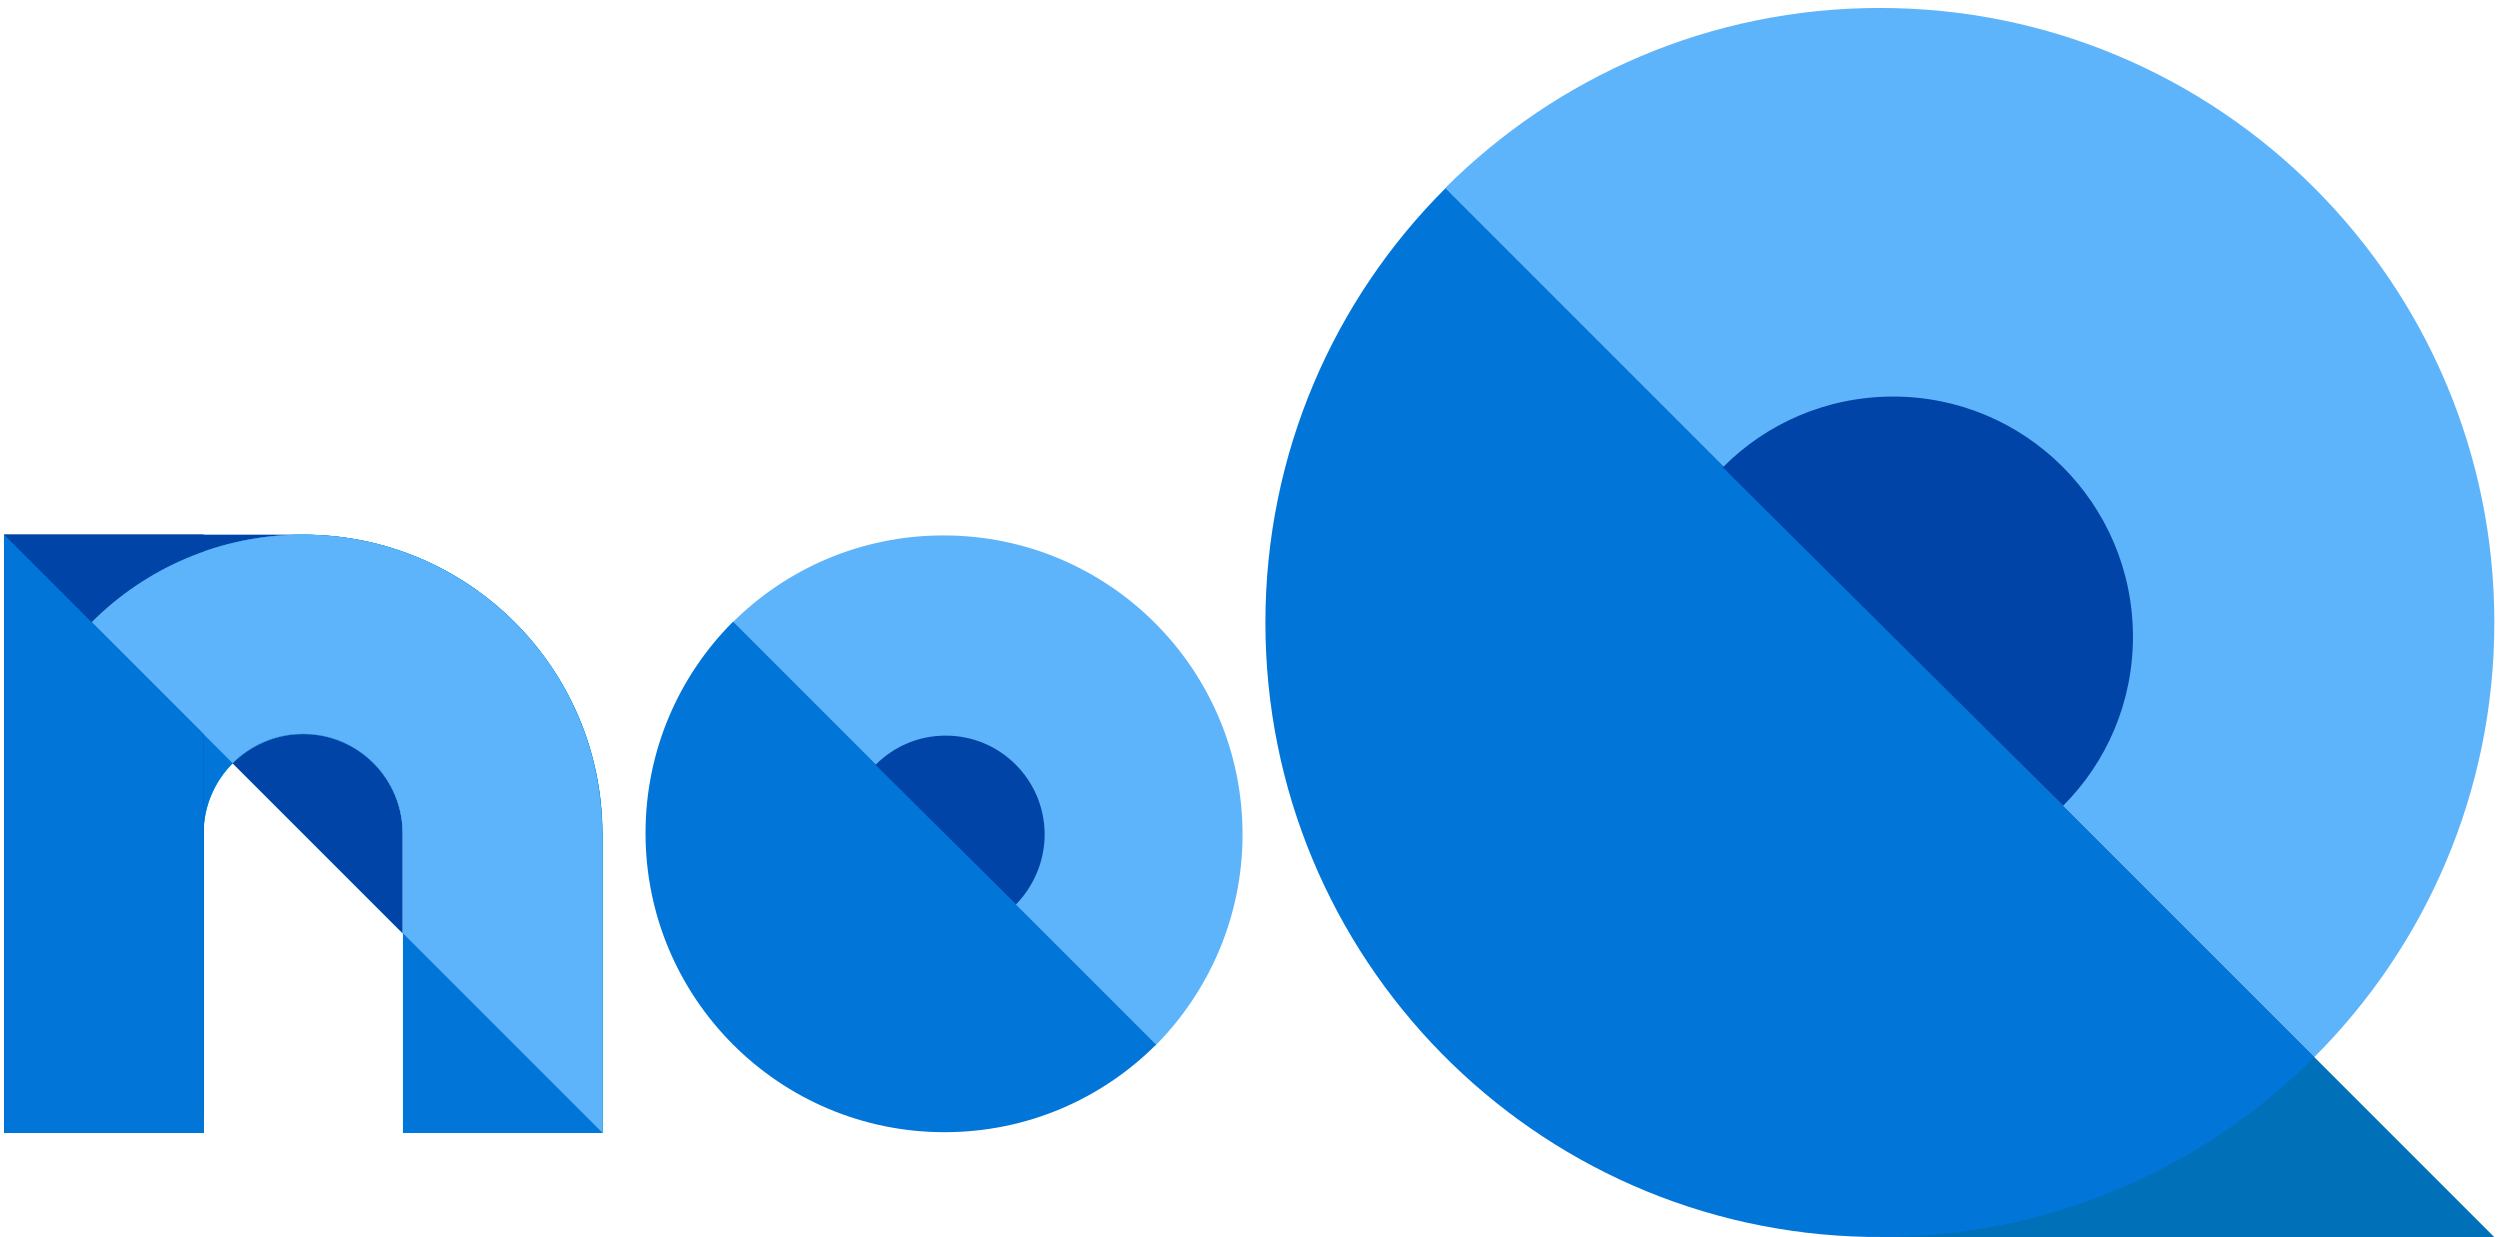 <svg width="974" height="482" xmlns="http://www.w3.org/2000/svg">
 <style type="text/css">.st0{fill:#0071B8;}
	.st1{fill:#5EB4FB;}
	.st2{fill:#0275D8;}
	.st3{fill:#0044A7;}
	.st4{fill:#02BEEE;}
	.st5{fill:#0095DE;}</style>

 <g>
  <title>background</title>
  <rect fill="none" id="canvas_background" height="484" width="976" y="-1" x="-1"/>
 </g>
 <g>
  <title>Layer 1</title>
  <g id="svg_1">
   <polygon id="svg_2" points="971.8,482 732.4,482 732.4,242.6 " class="st0"/>
   <path id="svg_3" d="m971.8,242.5c0,-132.2 -107.2,-239.4 -239.4,-239.4c-66.1,0 -125.9,26.8 -169.3,70.1l338.6,338.6c43.3,-43.3 70.1,-103.2 70.1,-169.3z" class="st1"/>
   <path id="svg_4" d="m727.6,481.9l9.5,0c64.2,-1.2 122.3,-27.7 164.6,-70.1l-338.5,-338.5c-43.4,43.3 -70.2,103.2 -70.2,169.3c0,130.7 104.6,236.8 234.6,239.3z" class="st2"/>
   <path id="svg_5" d="m831,247.7c-0.2,-51.6 -42.1,-93.4 -93.8,-93.2c-25.8,0.1 -49.2,10.6 -66,27.6l132.6,131.8c16.9,-16.9 27.3,-40.3 27.2,-66.2z" class="st3"/>
  </g>
  <g id="svg_6">
   <path id="svg_7" d="m118.1,208.3c-64.4,0 -116.5,52.2 -116.5,116.5c0,50.7 32.4,93.9 77.7,109.9l0,-44.6l0,-65.3c0,-21.5 17.4,-38.8 38.8,-38.8s38.9,17.4 38.9,38.8l0,65.3l0,44.6l0,6.7l77.7,0l0,-116.6c-0.1,-64.3 -52.2,-116.5 -116.6,-116.5z" class="st4"/>
   <path id="svg_8" d="m118.1,208.3c-64.4,0 -116.5,52.2 -116.5,116.5c0,50.7 32.4,93.9 77.7,109.9l0,-44.6l0,-65.3c0,-21.5 17.4,-38.8 38.8,-38.8s38.9,17.4 38.9,38.8l0,65.3l0,44.6l0,6.7l77.7,0l0,-116.6c-0.1,-64.3 -52.2,-116.5 -116.6,-116.5z" class="st4"/>
   <path id="svg_9" d="m118.1,208.3c-64.4,0 -116.5,52.2 -116.5,116.5c0,50.7 32.4,93.9 77.7,109.9l0,-44.6l0,-65.3c0,-21.5 17.4,-38.8 38.8,-38.8s38.9,17.4 38.9,38.8l0,65.3l0,44.6l0,6.7l77.7,0l0,-116.6c-0.1,-64.3 -52.2,-116.5 -116.6,-116.5z" class="st2"/>
   <rect id="svg_10" height="233.1" width="77.7" class="st0" y="208.3" x="1.6"/>
   <polygon id="svg_11" points="1.6,208.3 1.6,441.4 79.3,441.4 79.3,286 " class="st5"/>
   <path id="svg_12" d="m118.1,286c-10.7,0 -20.4,4.4 -27.5,11.4l66.3,66.3l0,-38.8c0,-21.5 -17.3,-38.9 -38.8,-38.9z" class="st3"/>
   <path id="svg_13" d="m35.7,242.4c21.1,-21.1 50.2,-34.1 82.4,-34.1l-116.5,0l34.1,34.1z" class="st3"/>
   <rect id="svg_14" height="233.1" width="77.7" class="st3" y="208.3" x="1.6"/>
   <path id="svg_15" d="m118.1,208.3c-32.2,0 -61.3,13 -82.4,34.1l54.9,54.9c7,-7 16.7,-11.4 27.5,-11.4c21.4,0 38.8,17.4 38.8,38.8l0,38.8l77.7,77.7l0,-116.4c0,-64.3 -52.1,-116.5 -116.5,-116.5z" class="st1"/>
   <polygon id="svg_16" points="1.6,208.3 1.6,441.4 79.3,441.4 79.3,286 " class="st2"/>
   <path id="svg_17" d="m484.1,325.1c0,-64.4 -52.2,-116.5 -116.5,-116.5c-32.2,0 -61.3,13 -82.4,34.1l164.8,164.8c21,-21.1 34.1,-50.3 34.1,-82.4z" class="st1"/>
   <path id="svg_18" d="m251.5,324.6c0,64.4 52.2,116.5 116.5,116.5c32.2,0 61.3,-13 82.4,-34.1l-164.8,-164.8c-21.1,21.1 -34.1,50.2 -34.1,82.4z" class="st2"/>
   <path id="svg_19" d="m407,325c-0.1,-21.3 -17.4,-38.5 -38.7,-38.4c-10.6,0 -20.3,4.4 -27.2,11.4l54.7,54.4c6.9,-7.1 11.2,-16.8 11.2,-27.4z" class="st3"/>
  </g>
 </g>
</svg>
